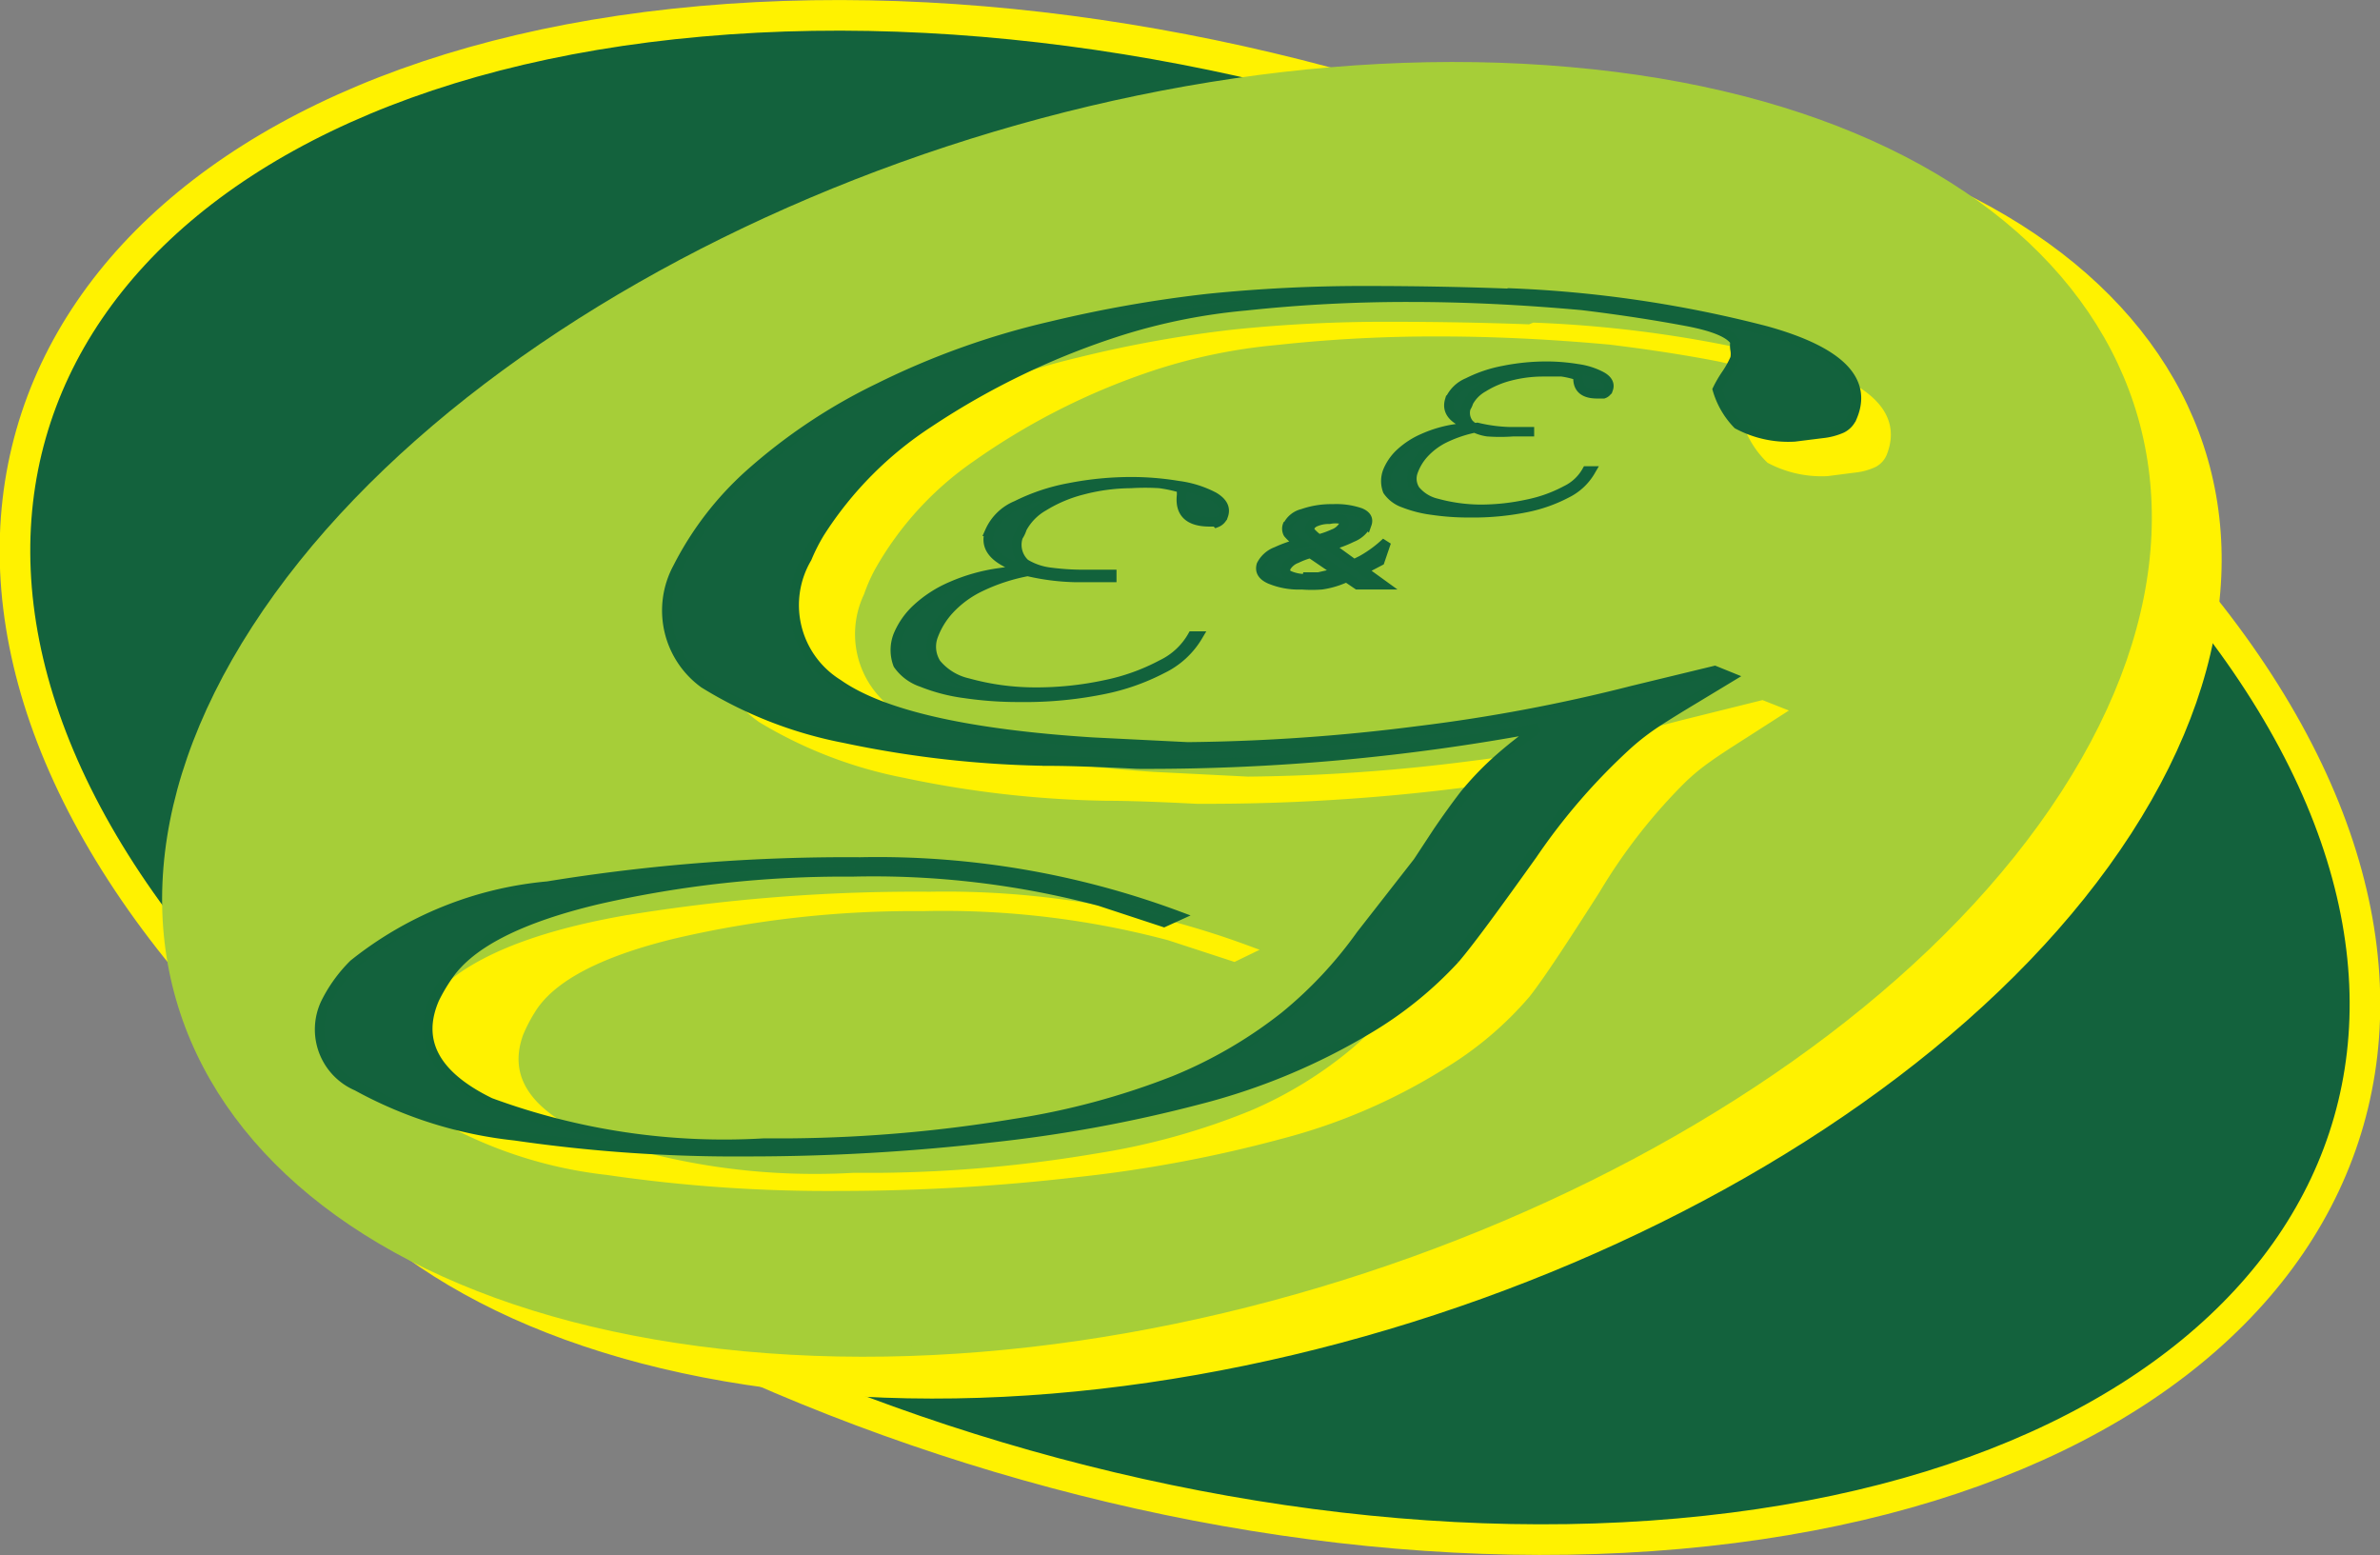 <?xml version="1.0" encoding="UTF-8" standalone="no"?>
<svg
   xmlns:dc="http://purl.org/dc/elements/1.1/"
   xmlns:cc="http://creativecommons.org/ns#"
   xmlns:rdf="http://www.w3.org/1999/02/22-rdf-syntax-ns#"
   xmlns:svg="http://www.w3.org/2000/svg"
   xmlns="http://www.w3.org/2000/svg"
   xmlns:sodipodi="http://sodipodi.sourceforge.net/DTD/sodipodi-0.dtd"
   xmlns:inkscape="http://www.inkscape.org/namespaces/inkscape"
   id="Camada_1"
   data-name="Camada 1"
   viewBox="0 0 100 65.321"
   version="1.1"
   sodipodi:docname="logo-reduzido.svg"
   inkscape:version="0.92.2 (5c3e80d, 2017-08-06)"
   width="100"
   height="65.321">
  <rect x="0" y="0" width="100" height="65.321" fill="#808080" stroke="none"/>
  <sodipodi:namedview
     pagecolor="#ffffff"
     bordercolor="#666666"
     borderopacity="1"
     objecttolerance="10"
     gridtolerance="10"
     guidetolerance="10"
     inkscape:pageopacity="0"
     inkscape:pageshadow="2"
     inkscape:window-width="1366"
     inkscape:window-height="704"
     id="namedview3751"
     showgrid="false"
     inkscape:zoom="1.8738376"
     inkscape:cx="135.38997"
     inkscape:cy="-19.062937"
     inkscape:window-x="0"
     inkscape:window-y="27"
     inkscape:window-maximized="1"
     inkscape:current-layer="Camada_1" />
  <defs
     id="defs3729">
    <style
       id="style3727">.cls-1,.cls-4,.cls-6,.cls-8{fill:#13623d;}.cls-1,.cls-2,.cls-5{stroke:#fff200;}.cls-1,.cls-5,.cls-6{stroke-width:0.71px;}.cls-2,.cls-5,.cls-7{fill:#fff200;}.cls-2,.cls-3,.cls-4{stroke-width:0.22px;}.cls-3{fill:#a6ce38;stroke:#a6ce38;}.cls-4,.cls-6{stroke:#12623c;}</style>
  </defs>
  <title
     id="title3731">Sem título-1</title>
  <g
     id="bolinha"
     transform="matrix(1.811,0,0,1.811,-0.011,0.007)">
    <path
       id="path6"
       class="cls-1"
       d="M 16.27,0.49 C 2.61,1.7 -3.43,10.57 2.82,20.23 9.07,29.89 25.31,36.78 38.96,35.57 52.61,34.36 58.66,25.49 52.41,15.83 46.16,6.17 29.93,-0.72 16.27,0.49 Z"
       inkscape:connector-curvature="0"
       style="fill:#13623d;stroke:#fff200;stroke-width:0.71px" />
    <path
       id="path8"
       class="cls-2"
       d="m 38.03,2.63 c 11.51,1 16.6,8.49 11.33,16.64 -5.27,8.15 -19,14 -30.46,12.93 C 7.44,31.13 2.3,23.71 7.57,15.56 12.84,7.41 26.52,1.61 38.03,2.63 Z"
       inkscape:connector-curvature="0"
       style="fill:#fff200;stroke:#fff200;stroke-width:0.22px" />
    <path
       id="path10"
       class="cls-3"
       d="m 36.41,1.66 c 11.51,1 16.6,8.49 11.33,16.64 -5.27,8.15 -19,14 -30.46,12.93 C 5.82,30.16 0.68,22.74 5.95,14.59 11.22,6.44 24.9,0.64 36.41,1.66 Z"
       inkscape:connector-curvature="0"
       style="fill:#a6ce38;stroke:#a6ce38;stroke-width:0.22px" />
    <path
       id="path12"
       class="cls-2"
       d="m 35.6,7.59 a 28.17,28.17 0 0 1 6,0.88 q 2.57,0.71 2.09,2 a 0.45,0.45 0 0 1 -0.22,0.26 1.39,1.39 0 0 1 -0.45,0.12 l -0.62,0.08 a 2.55,2.55 0 0 1 -1.32,-0.29 2.11,2.11 0 0 1 -0.52,-0.81 2.53,2.53 0 0 1 0.16,-0.33 2.14,2.14 0 0 0 0.19,-0.39 0.52,0.52 0 0 0 0,-0.21 0.6,0.6 0 0 1 0,-0.18 C 40.79,8.53 40.41,8.37 39.78,8.25 39.15,8.13 38.34,8 37.36,7.88 36.04,7.76 34.71,7.69 33.36,7.69 a 34,34 0 0 0 -3.75,0.2 13,13 0 0 0 -2.8,0.57 16,16 0 0 0 -4.27,2.14 7.65,7.65 0 0 0 -2.33,2.55 4,4 0 0 0 -0.26,0.59 2.26,2.26 0 0 0 0.91,2.92 q 1.58,1.07 5.91,1.35 l 2.19,0.11 a 43.34,43.34 0 0 0 5.24,-0.37 36.91,36.91 0 0 0 4.84,-0.94 l 1.85,-0.46 0.38,0.15 -0.81,0.52 c -0.33,0.21 -0.61,0.39 -0.82,0.54 a 5.07,5.07 0 0 0 -0.61,0.5 13,13 0 0 0 -2,2.56 c -0.74,1.16 -1.29,2 -1.62,2.42 a 8,8 0 0 1 -1.9,1.62 13.43,13.43 0 0 1 -3.78,1.64 30.8,30.8 0 0 1 -4.74,0.89 47.56,47.56 0 0 1 -5.51,0.32 35.23,35.23 0 0 1 -5.38,-0.37 10.11,10.11 0 0 1 -3.69,-1.15 1.52,1.52 0 0 1 -0.85,-1.93 3.08,3.08 0 0 1 0.58,-0.9 c 0.77,-0.83 2.2,-1.43 4.32,-1.81 a 41.42,41.42 0 0 1 7.12,-0.56 20.18,20.18 0 0 1 7.37,1.25 l -0.31,0.15 -1.5,-0.49 a 20.41,20.41 0 0 0 -5.73,-0.68 24.45,24.45 0 0 0 -5.78,0.64 Q 13,22.3 12.32,23.42 a 3.72,3.72 0 0 0 -0.28,0.54 q -0.53,1.47 1.43,2.41 a 15.8,15.8 0 0 0 6.34,0.94 h 0.65 a 32,32 0 0 0 5,-0.45 16.08,16.08 0 0 0 3.6,-1 9.51,9.51 0 0 0 2.42,-1.49 8.74,8.74 0 0 0 1.62,-1.89 l 1.22,-1.68 0.41,-0.7 q 0.28,-0.47 0.55,-0.86 a 6.41,6.41 0 0 1 0.66,-0.76 8.74,8.74 0 0 1 0.94,-0.79 47.21,47.21 0 0 1 -9.12,0.84 Q 26.4,18.46 25.68,18.46 A 24.32,24.32 0 0 1 21,17.93 a 10.14,10.14 0 0 1 -3.31,-1.27 2.19,2.19 0 0 1 -0.78,-2.69 6.74,6.74 0 0 1 1.52,-2.15 11.68,11.68 0 0 1 2.78,-2 16.67,16.67 0 0 1 3.86,-1.43 28.06,28.06 0 0 1 3.56,-0.64 34.16,34.16 0 0 1 3.62,-0.18 q 1.66,0 3.25,0.06 z"
       inkscape:connector-curvature="0"
       style="fill:#fff200;stroke:#fff200;stroke-width:0.22px" />
    <path
       id="path14"
       class="cls-4"
       d="m 34.98,6.79 a 28,28 0 0 1 6,0.88 q 2.55,0.71 2,2 a 0.5,0.5 0 0 1 -0.24,0.26 1.5,1.5 0 0 1 -0.46,0.12 l -0.64,0.08 A 2.49,2.49 0 0 1 40.32,9.84 1.93,1.93 0 0 1 39.85,9.03 2.72,2.72 0 0 1 40.04,8.7 a 2.32,2.32 0 0 0 0.22,-0.39 0.53,0.53 0 0 0 0,-0.21 0.61,0.61 0 0 1 0,-0.18 C 40.15,7.73 39.78,7.57 39.14,7.45 38.5,7.33 37.7,7.2 36.71,7.08 35.38,6.96 34.04,6.89 32.71,6.89 a 35.2,35.2 0 0 0 -3.81,0.2 13.8,13.8 0 0 0 -2.87,0.57 17.67,17.67 0 0 0 -4.47,2.14 8.49,8.49 0 0 0 -2.53,2.55 4.3,4.3 0 0 0 -0.3,0.59 2.15,2.15 0 0 0 0.72,2.92 q 1.52,1.07 5.9,1.35 l 2.21,0.11 a 45.09,45.09 0 0 0 5.33,-0.37 39.27,39.27 0 0 0 5,-0.94 l 1.9,-0.46 0.37,0.15 -0.86,0.52 c -0.35,0.21 -0.64,0.39 -0.87,0.54 a 5.66,5.66 0 0 0 -0.65,0.5 14.44,14.44 0 0 0 -2.22,2.56 c -0.83,1.16 -1.44,2 -1.8,2.42 a 8.9,8.9 0 0 1 -2,1.62 14.72,14.72 0 0 1 -3.93,1.64 32.71,32.71 0 0 1 -4.86,0.89 49.33,49.33 0 0 1 -5.6,0.32 35.62,35.62 0 0 1 -5.42,-0.37 9.75,9.75 0 0 1 -3.66,-1.15 1.43,1.43 0 0 1 -0.73,-1.93 3.38,3.38 0 0 1 0.65,-0.9 8.42,8.42 0 0 1 4.5,-1.81 43.16,43.16 0 0 1 7.25,-0.56 20,20 0 0 1 7.38,1.25 l -0.33,0.15 -1.49,-0.49 a 20.42,20.42 0 0 0 -5.75,-0.68 25.63,25.63 0 0 0 -5.89,0.64 q -2.7,0.64 -3.47,1.76 a 4,4 0 0 0 -0.32,0.54 q -0.64,1.47 1.29,2.41 a 15.69,15.69 0 0 0 6.36,0.94 h 0.66 a 33.38,33.38 0 0 0 5.13,-0.45 17.35,17.35 0 0 0 3.72,-1 10.55,10.55 0 0 0 2.56,-1.49 9.7,9.7 0 0 0 1.77,-1.89 l 1.32,-1.69 0.46,-0.7 q 0.32,-0.47 0.62,-0.86 a 7.13,7.13 0 0 1 0.72,-0.76 9.74,9.74 0 0 1 1,-0.79 49.33,49.33 0 0 1 -9.3,0.84 q -1.37,-0.07 -2.1,-0.07 a 24.38,24.38 0 0 1 -4.7,-0.53 9.66,9.66 0 0 1 -3.26,-1.27 2.09,2.09 0 0 1 -0.61,-2.69 7.42,7.42 0 0 1 1.67,-2.17 13,13 0 0 1 3,-2 18.16,18.16 0 0 1 4,-1.43 29.75,29.75 0 0 1 3.64,-0.64 35.4,35.4 0 0 1 3.68,-0.18 q 1.68,0 3.28,0.06 z"
       inkscape:connector-curvature="0"
       style="fill:#13623d;stroke:#12623c;stroke-width:0.22px" />
    <path
       id="path16"
       class="cls-4"
       d="m 37.15,9.13 h -0.09 q -0.48,0 -0.44,-0.42 v 0 0 A 2.15,2.15 0 0 0 36.24,8.62 h -0.45 a 3.07,3.07 0 0 0 -0.76,0.1 2.18,2.18 0 0 0 -0.61,0.26 0.87,0.87 0 0 0 -0.34,0.34 0.51,0.51 0 0 1 -0.06,0.13 0.4,0.4 0 0 0 0.11,0.42 1,1 0 0 0 0.39,0.14 4,4 0 0 0 0.58,0 h 0.5 v 0 h -0.58 a 3.6,3.6 0 0 1 -0.74,-0.1 3,3 0 0 0 -0.76,0.25 1.6,1.6 0 0 0 -0.48,0.36 1.24,1.24 0 0 0 -0.25,0.42 0.48,0.48 0 0 0 0.05,0.42 0.91,0.91 0 0 0 0.5,0.31 3.94,3.94 0 0 0 1,0.14 5.12,5.12 0 0 0 1.11,-0.12 3.26,3.26 0 0 0 0.89,-0.32 1.09,1.09 0 0 0 0.48,-0.45 h 0.09 a 1.31,1.31 0 0 1 -0.56,0.52 3.47,3.47 0 0 1 -0.94,0.33 6.2,6.2 0 0 1 -1.14,0.12 h -0.18 a 5.75,5.75 0 0 1 -0.85,-0.06 2.77,2.77 0 0 1 -0.67,-0.17 0.75,0.75 0 0 1 -0.37,-0.28 0.63,0.63 0 0 1 0,-0.45 1.19,1.19 0 0 1 0.29,-0.42 1.89,1.89 0 0 1 0.54,-0.35 2.86,2.86 0 0 1 0.77,-0.22 l 0.37,-0.06 q -0.65,-0.2 -0.53,-0.6 a 0.78,0.78 0 0 1 0.42,-0.41 3.1,3.1 0 0 1 0.83,-0.28 5.06,5.06 0 0 1 1,-0.1 4.47,4.47 0 0 1 0.72,0.06 1.65,1.65 0 0 1 0.56,0.18 c 0.14,0.08 0.19,0.18 0.15,0.29 a 0.18,0.18 0 0 1 -0.11,0.11 z"
       inkscape:connector-curvature="0"
       style="fill:#13623d;stroke:#12623c;stroke-width:0.22px" />
    <path
       id="path18"
       class="cls-4"
       d="m 28.21,12.1 h -0.14 q -0.72,0 -0.65,-0.62 v -0.07 l 0.06,-0.07 a 3.18,3.18 0 0 0 -0.57,-0.13 5.5,5.5 0 0 0 -0.67,0 4.52,4.52 0 0 0 -1.12,0.15 3.23,3.23 0 0 0 -0.9,0.38 1.29,1.29 0 0 0 -0.5,0.51 0.76,0.76 0 0 1 -0.09,0.19 0.59,0.59 0 0 0 0.16,0.63 1.45,1.45 0 0 0 0.58,0.2 5.92,5.92 0 0 0 0.86,0.05 h 0.57 v 0.07 h -0.86 a 5.31,5.31 0 0 1 -1.09,-0.14 4.39,4.39 0 0 0 -1.12,0.37 2.37,2.37 0 0 0 -0.71,0.53 1.83,1.83 0 0 0 -0.37,0.62 0.72,0.72 0 0 0 0.08,0.62 1.34,1.34 0 0 0 0.74,0.45 5.84,5.84 0 0 0 1.53,0.21 7.58,7.58 0 0 0 1.65,-0.17 4.83,4.83 0 0 0 1.31,-0.47 1.62,1.62 0 0 0 0.71,-0.66 h 0.13 a 1.94,1.94 0 0 1 -0.83,0.76 5.14,5.14 0 0 1 -1.37,0.48 9.17,9.17 0 0 1 -1.69,0.18 h -0.26 a 8.51,8.51 0 0 1 -1.26,-0.09 4.1,4.1 0 0 1 -1,-0.26 1.1,1.1 0 0 1 -0.55,-0.41 0.94,0.94 0 0 1 0,-0.67 1.77,1.77 0 0 1 0.43,-0.62 2.8,2.8 0 0 1 0.8,-0.52 4.23,4.23 0 0 1 1.14,-0.32 l 0.55,-0.08 q -1,-0.3 -0.79,-0.88 a 1.16,1.16 0 0 1 0.62,-0.6 4.59,4.59 0 0 1 1.23,-0.41 7.48,7.48 0 0 1 1.46,-0.14 6.63,6.63 0 0 1 1.06,0.09 2.45,2.45 0 0 1 0.83,0.26 c 0.2,0.12 0.28,0.26 0.22,0.43 a 0.27,0.27 0 0 1 -0.16,0.17 z"
       inkscape:connector-curvature="0"
       style="fill:#13623d;stroke:#12623c;stroke-width:0.22px" />
    <path
       id="path20"
       class="cls-4"
       d="m 29.88,12.19 a 0.52,0.52 0 0 1 0.35,-0.28 2,2 0 0 1 0.7,-0.11 1.71,1.71 0 0 1 0.64,0.09 q 0.21,0.09 0.15,0.26 a 0.64,0.64 0 0 1 -0.34,0.31 2.79,2.79 0 0 1 -0.54,0.2 l 0.58,0.42 0.18,-0.09 a 2.82,2.82 0 0 0 0.57,-0.42 l -0.15,0.44 -0.4,0.21 0.47,0.34 H 31.5 l -0.25,-0.17 -0.18,0.07 a 2,2 0 0 1 -0.4,0.1 2.9,2.9 0 0 1 -0.46,0 1.74,1.74 0 0 1 -0.74,-0.13 c -0.18,-0.08 -0.24,-0.19 -0.2,-0.33 a 0.64,0.64 0 0 1 0.35,-0.31 3,3 0 0 1 0.54,-0.19 1.15,1.15 0 0 1 -0.27,-0.23 0.23,0.23 0 0 1 0,-0.22 z m 0.45,1.19 h 0.27 l 0.26,-0.06 0.18,-0.06 -0.63,-0.43 a 1.74,1.74 0 0 0 -0.32,0.12 0.47,0.47 0 0 0 -0.26,0.23 c 0,0.07 0,0.13 0.1,0.17 a 0.94,0.94 0 0 0 0.39,0.07 z m 0.08,-1.18 a 0.13,0.13 0 0 0 0,0.13 1.07,1.07 0 0 0 0.19,0.17 2.05,2.05 0 0 0 0.34,-0.12 0.45,0.45 0 0 0 0.25,-0.22 c 0,-0.05 0,-0.09 -0.06,-0.12 a 0.69,0.69 0 0 0 -0.28,0 0.77,0.77 0 0 0 -0.32,0.06 0.26,0.26 0 0 0 -0.13,0.11 z"
       inkscape:connector-curvature="0"
       style="fill:#13623d;stroke:#12623c;stroke-width:0.22px" />
  </g>
</svg>

